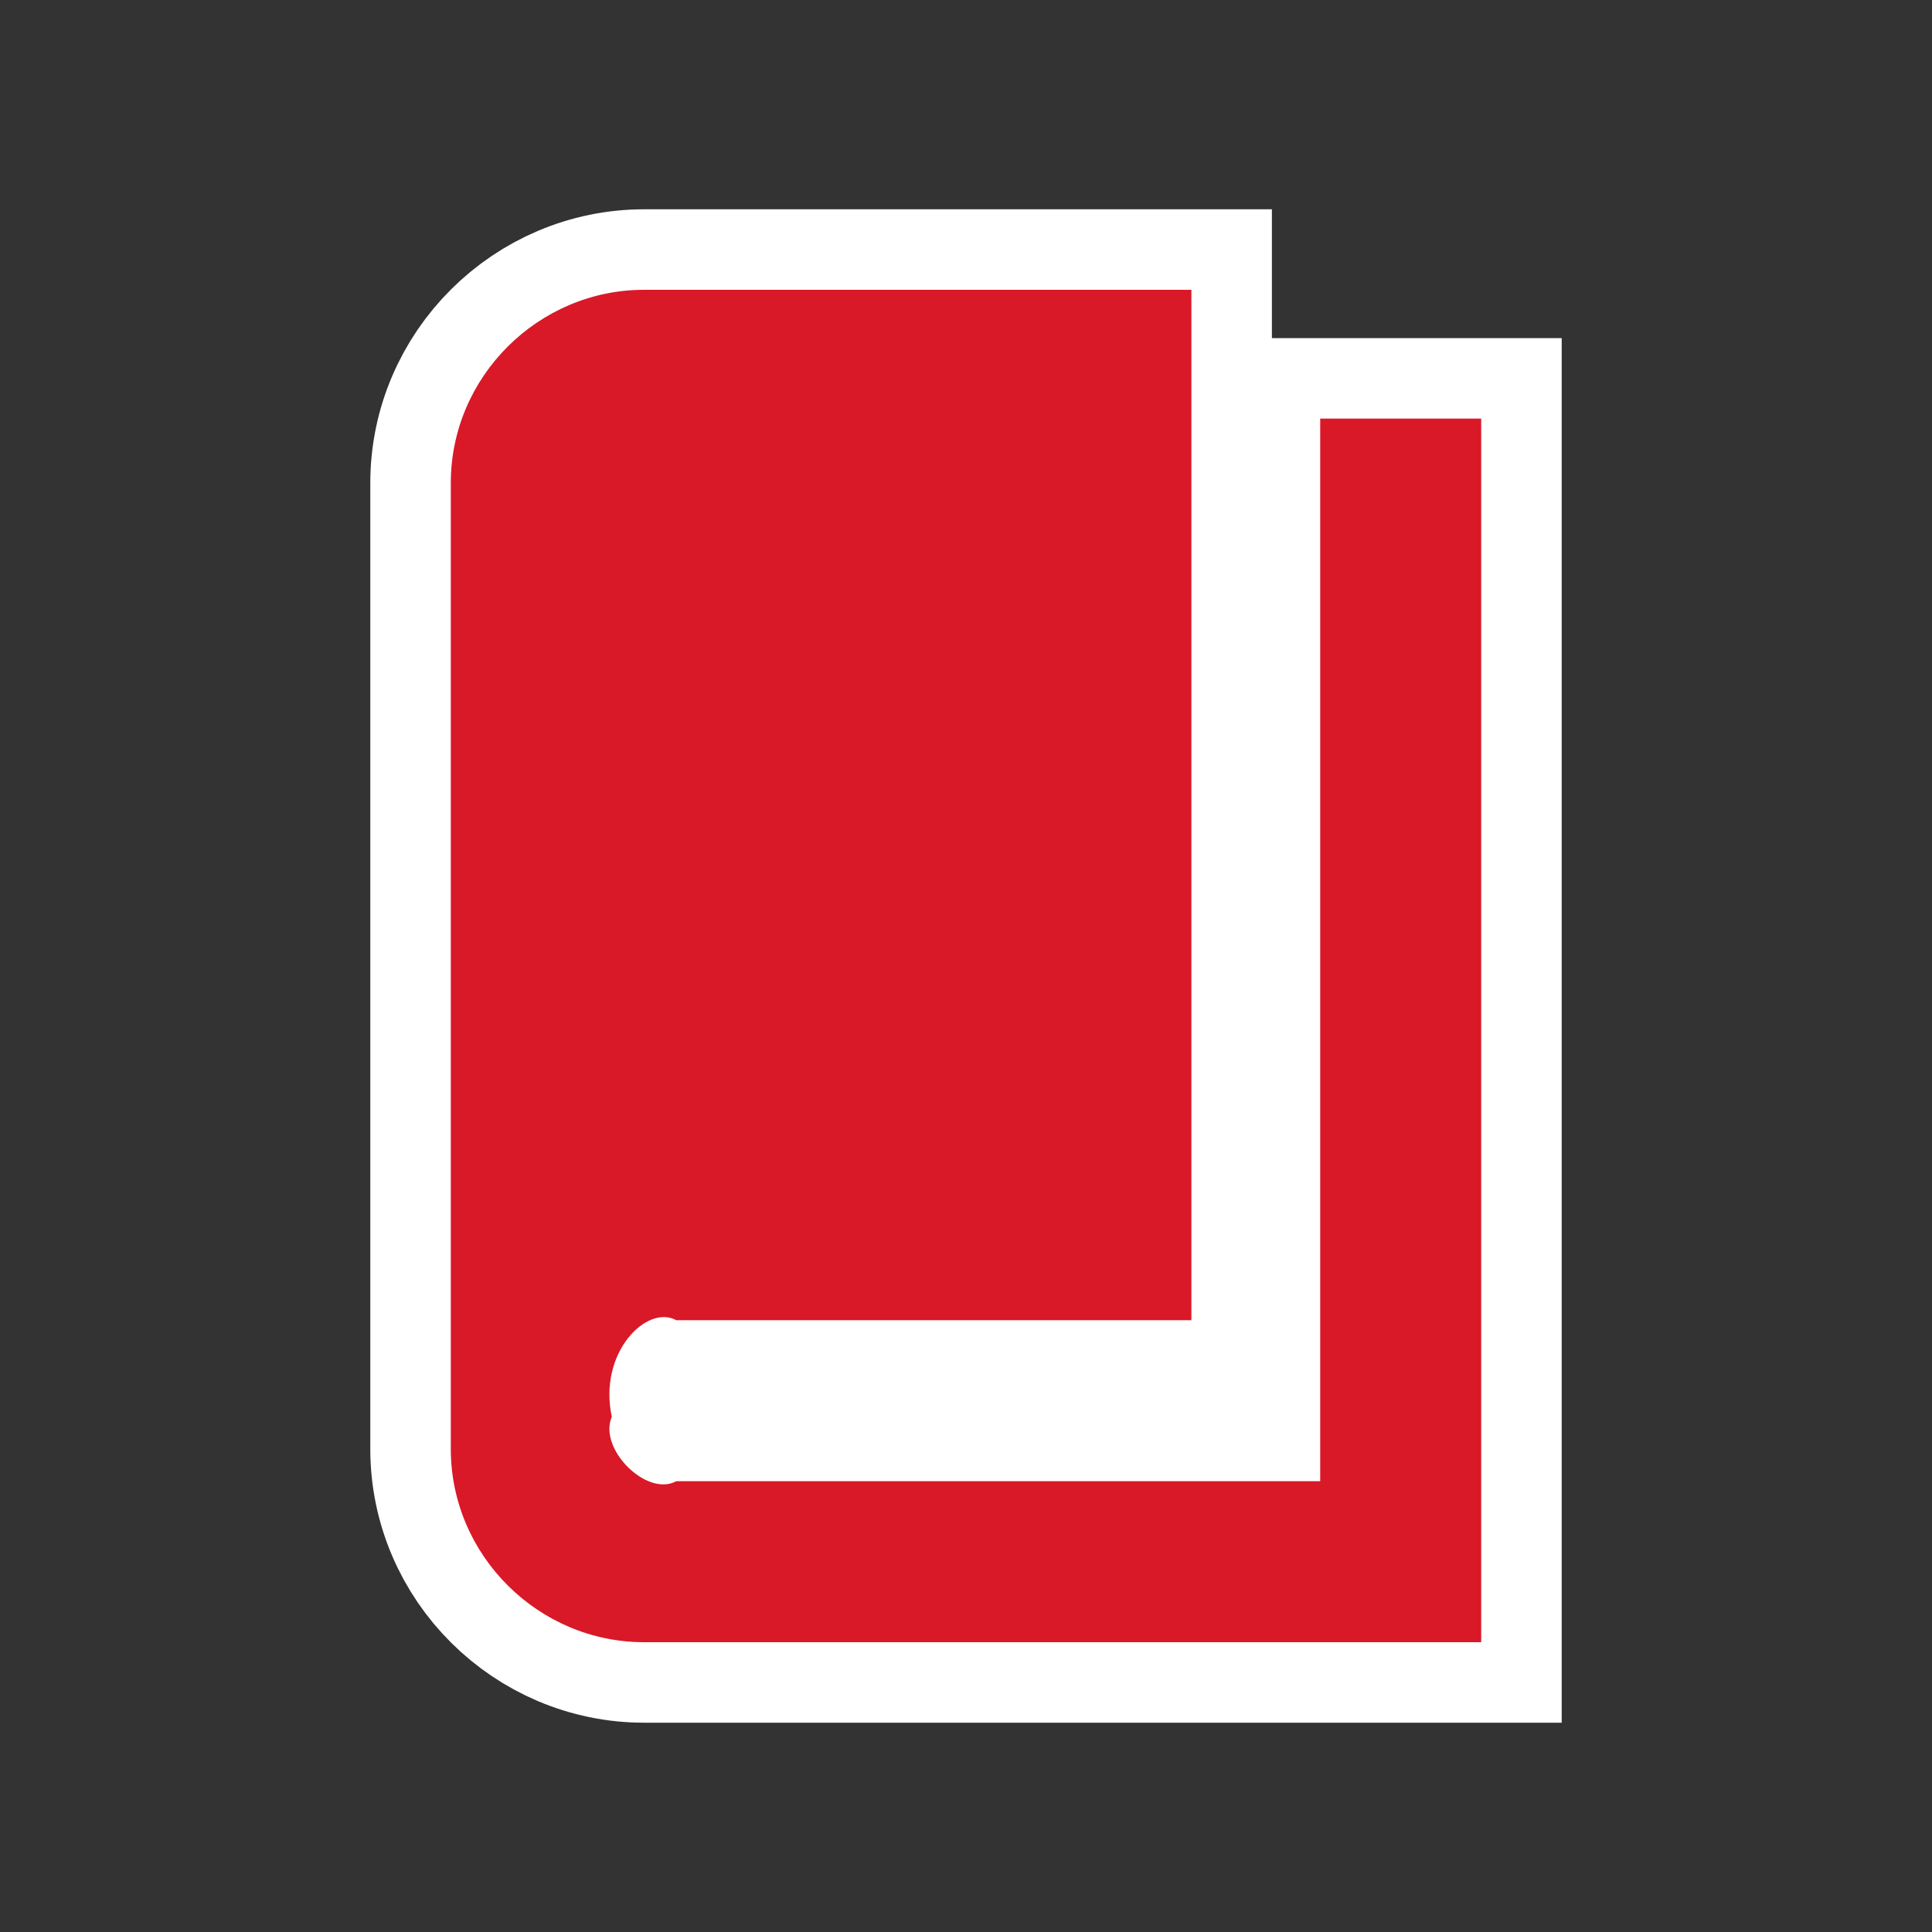 <?xml version="1.0" encoding="UTF-8"?>
<svg width="60px" height="60px" viewBox="0 0 60 60" version="1.1" xmlns="http://www.w3.org/2000/svg" xmlns:xlink="http://www.w3.org/1999/xlink">
    <rect x="0" y="0" width="60" height="60" fill="#333333" stroke="none"/>
    <title>poi_bookcrossing_7_i</title>
    <g id="poi_bookcrossing_7_i" stroke="none" stroke-width="1" fill="none" fill-rule="evenodd">
        <path d="M41,13 L41,46 L37,46 L21,46 C20.095,46.5 18.571,45 19,44 C18.571,42 20.095,40.5 21,41 L37,41 L37,9 L20,9 C16.729,9 14,11.687 14,15 L14,45 C14,48.313 16.729,51 20,51 L37,51 L46,51 L46,46 L46,13 L41,13 Z" id="Fill-1" stroke="#FFFFFF" stroke-width="5"></path>
        <path d="M41,13 L41,46 L37,46 L21,46 C20.095,46.5 18.571,45 19,44 C18.571,42 20.095,40.5 21,41 L37,41 L37,9 L20,9 C16.729,9 14,11.687 14,15 L14,45 C14,48.313 16.729,51 20,51 L37,51 L46,51 L46,46 L46,13 L41,13 Z" id="Fill-1" fill="#D91928"></path>
    </g>
</svg>